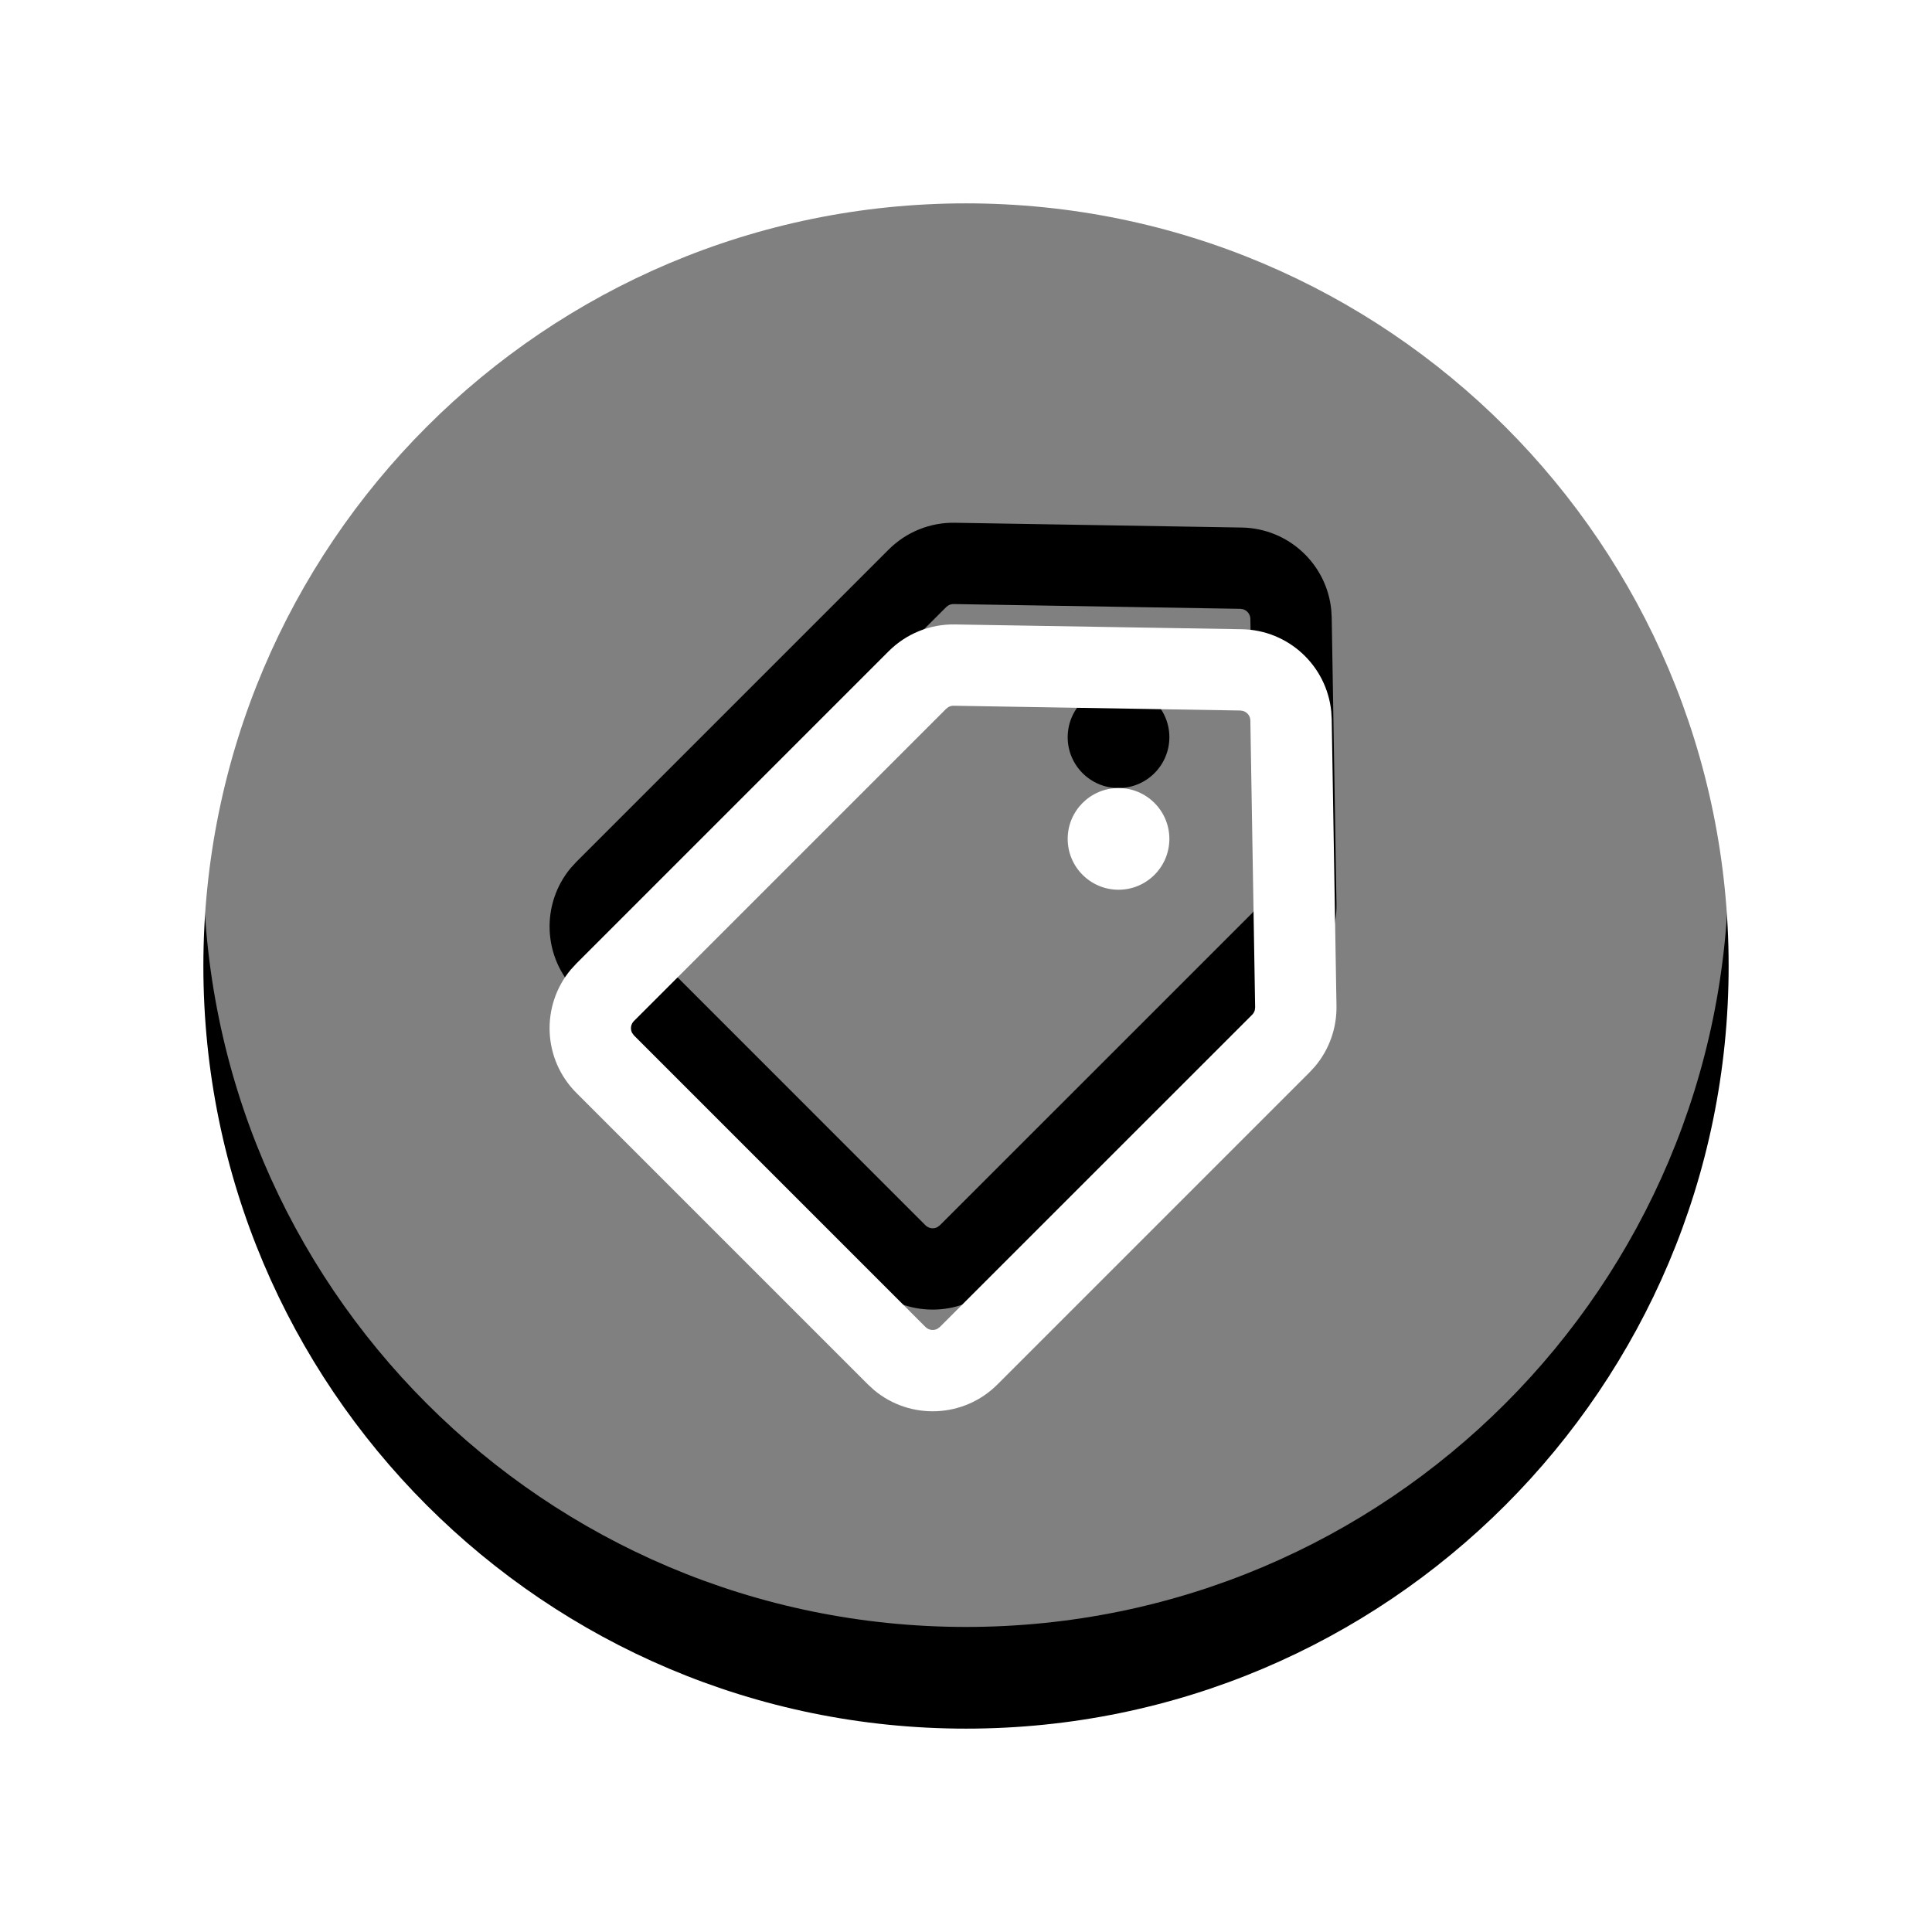 <?xml version="1.0" encoding="UTF-8"?>
<svg width="38px" height="38px" viewBox="0 0 38 38" version="1.1" xmlns="http://www.w3.org/2000/svg" xmlns:xlink="http://www.w3.org/1999/xlink">
    <title>Combined Shape</title>
    <defs>
        <path d="M30,488 C38.284,488 45,494.716 45,503 C45,511.284 38.284,518 30,518 C21.716,518 15,511.284 15,503 C15,494.716 21.716,488 30,488 Z M29.782,496.282 C29.294,496.273 28.824,496.464 28.479,496.809 L28.479,496.809 L22.337,502.951 L22.226,503.072 C21.636,503.779 21.673,504.833 22.337,505.496 L22.337,505.496 L28.072,511.231 L28.193,511.342 C28.9,511.932 29.954,511.895 30.618,511.231 L30.618,511.231 L36.76,505.089 L36.869,504.97 C37.145,504.64 37.294,504.22 37.287,503.786 L37.287,503.786 L37.193,498.145 L37.184,497.994 C37.094,497.094 36.343,496.391 35.423,496.376 L35.423,496.376 Z M29.756,497.881 L35.397,497.975 L35.448,497.983 C35.531,498.007 35.592,498.082 35.593,498.172 L35.593,498.172 L35.687,503.813 L35.681,503.866 C35.672,503.901 35.654,503.932 35.629,503.958 L35.629,503.958 L29.486,510.1 L29.434,510.138 C29.36,510.175 29.266,510.163 29.203,510.1 L29.203,510.1 L23.469,504.365 L23.431,504.313 C23.394,504.238 23.406,504.145 23.469,504.082 L23.469,504.082 L29.611,497.94 L29.653,497.908 C29.684,497.89 29.719,497.881 29.756,497.881 L29.756,497.881 Z M33,499.5 C32.448,499.5 32,499.948 32,500.5 C32,501.052 32.448,501.5 33,501.5 C33.552,501.5 34,501.052 34,500.5 C34,499.948 33.552,499.5 33,499.5 Z" id="path-1"></path>
        <filter x="-23.3%" y="-16.7%" width="146.7%" height="146.7%" filterUnits="objectBoundingBox" id="filter-2">
            <feOffset dx="0" dy="2" in="SourceAlpha" result="shadowOffsetOuter1"></feOffset>
            <feGaussianBlur stdDeviation="2" in="shadowOffsetOuter1" result="shadowBlurOuter1"></feGaussianBlur>
            <feComposite in="shadowBlurOuter1" in2="SourceAlpha" operator="out" result="shadowBlurOuter1"></feComposite>
            <feColorMatrix values="0 0 0 0 0   0 0 0 0 0   0 0 0 0 0  0 0 0 0.3 0" type="matrix" in="shadowBlurOuter1"></feColorMatrix>
        </filter>
    </defs>
    <g id="Create-Moment" stroke="none" stroke-width="1" fill="none" fill-rule="evenodd">
        <g id="Combined-Shape" transform="translate(-11, -486)">
            <use fill="black" fill-opacity="1" filter="url(#filter-2)" xlink:href="#path-1"></use>
            <use fill-opacity="0.5" fill="#FFFFFF" fill-rule="evenodd" xlink:href="#path-1"></use>
        </g>
    </g>
</svg>